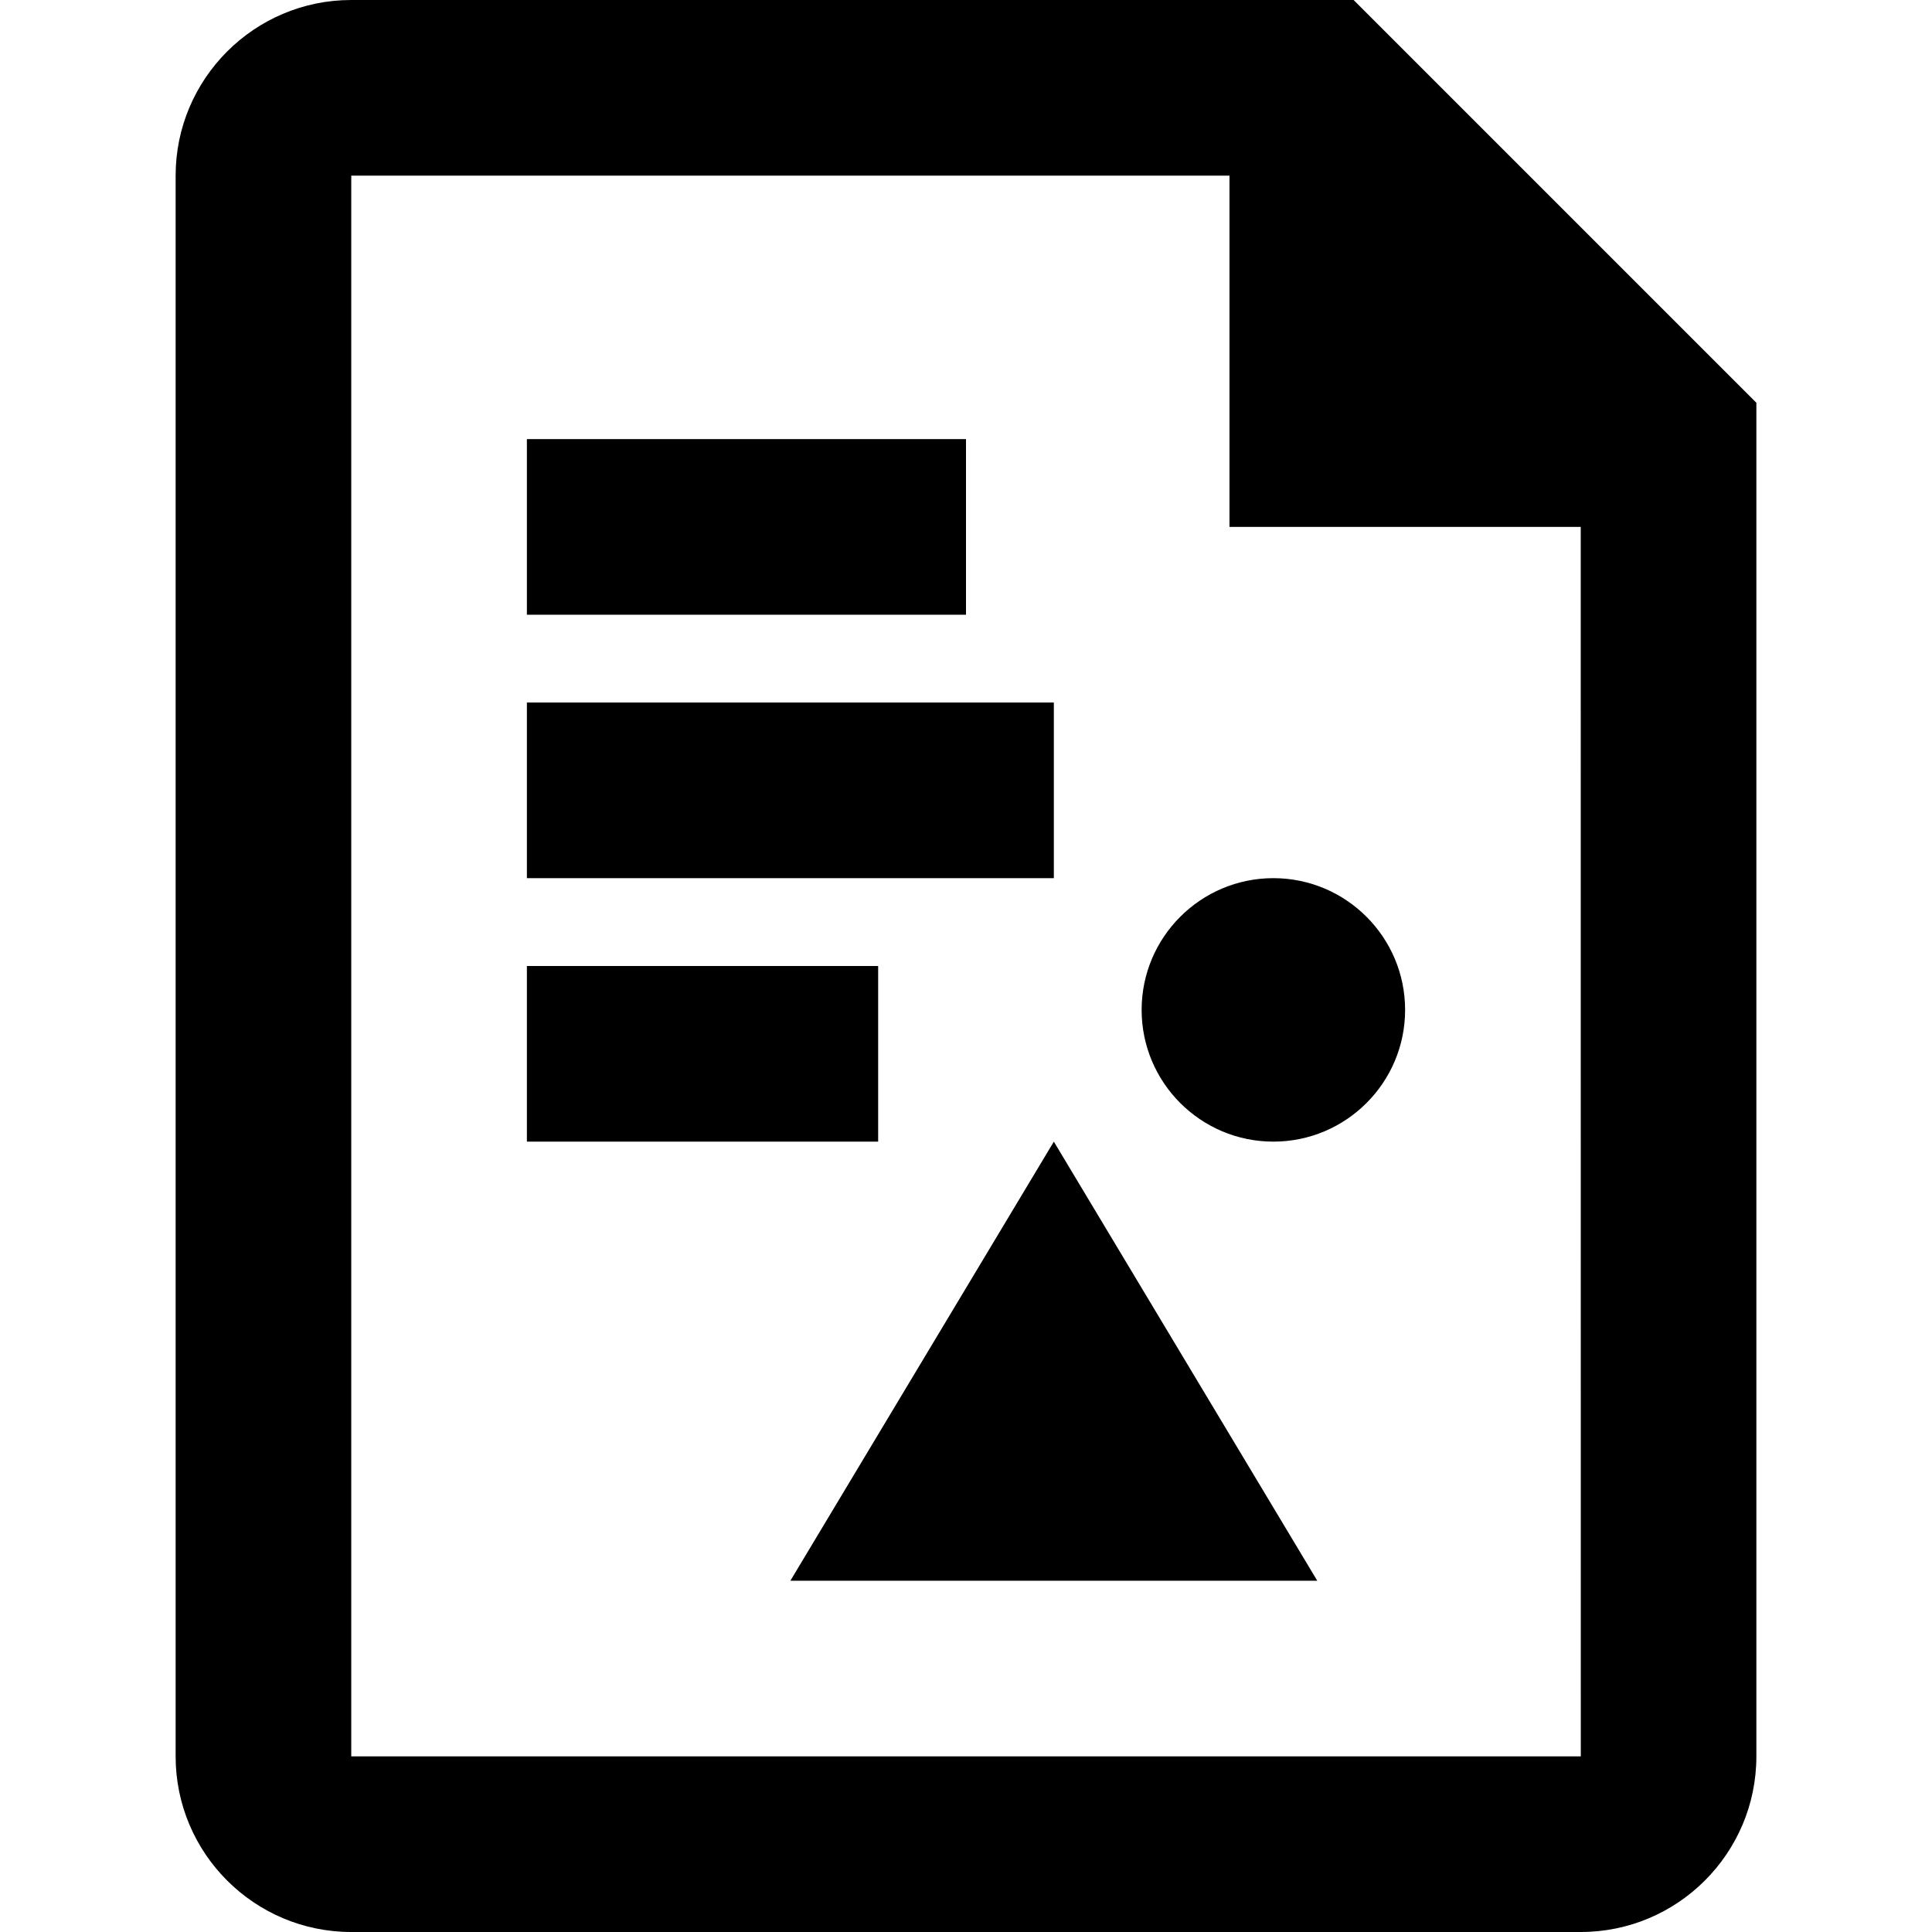 <svg viewBox="0 0 32 32" xmlns="http://www.w3.org/2000/svg">
  <path
    d="M22.42,0l6.671,6.671l0,22.42c0,1.606 -1.305,2.909 -2.909,2.909l-20.364,0c-1.604,0 -2.909,-1.303 -2.909,-2.909l0,-26.182c0,-1.604 1.305,-2.909 2.909,-2.909l16.602,0Zm3.763,29.091l-0.001,-20.364l-5.818,0l0,-5.818l-14.546,0l0,26.182l20.365,0Zm-13.092,-2.909l8.727,0l-4.363,-7.273l-4.364,7.273Zm-4.364,-10.182l5.818,0l0,2.909l-5.818,0l0,-2.909Zm12.364,-1.455c1.204,0 2.182,0.978 2.182,2.182c0,1.204 -0.978,2.182 -2.182,2.182c-1.204,0 -2.182,-0.978 -2.182,-2.182c0,-1.204 0.978,-2.182 2.182,-2.182Zm-12.364,-2.909l8.728,0l0,2.909l-8.728,0l0,-2.909Zm0,-4.363l7.273,0l0,2.909l-7.273,0l0,-2.909Z"/>
</svg>
